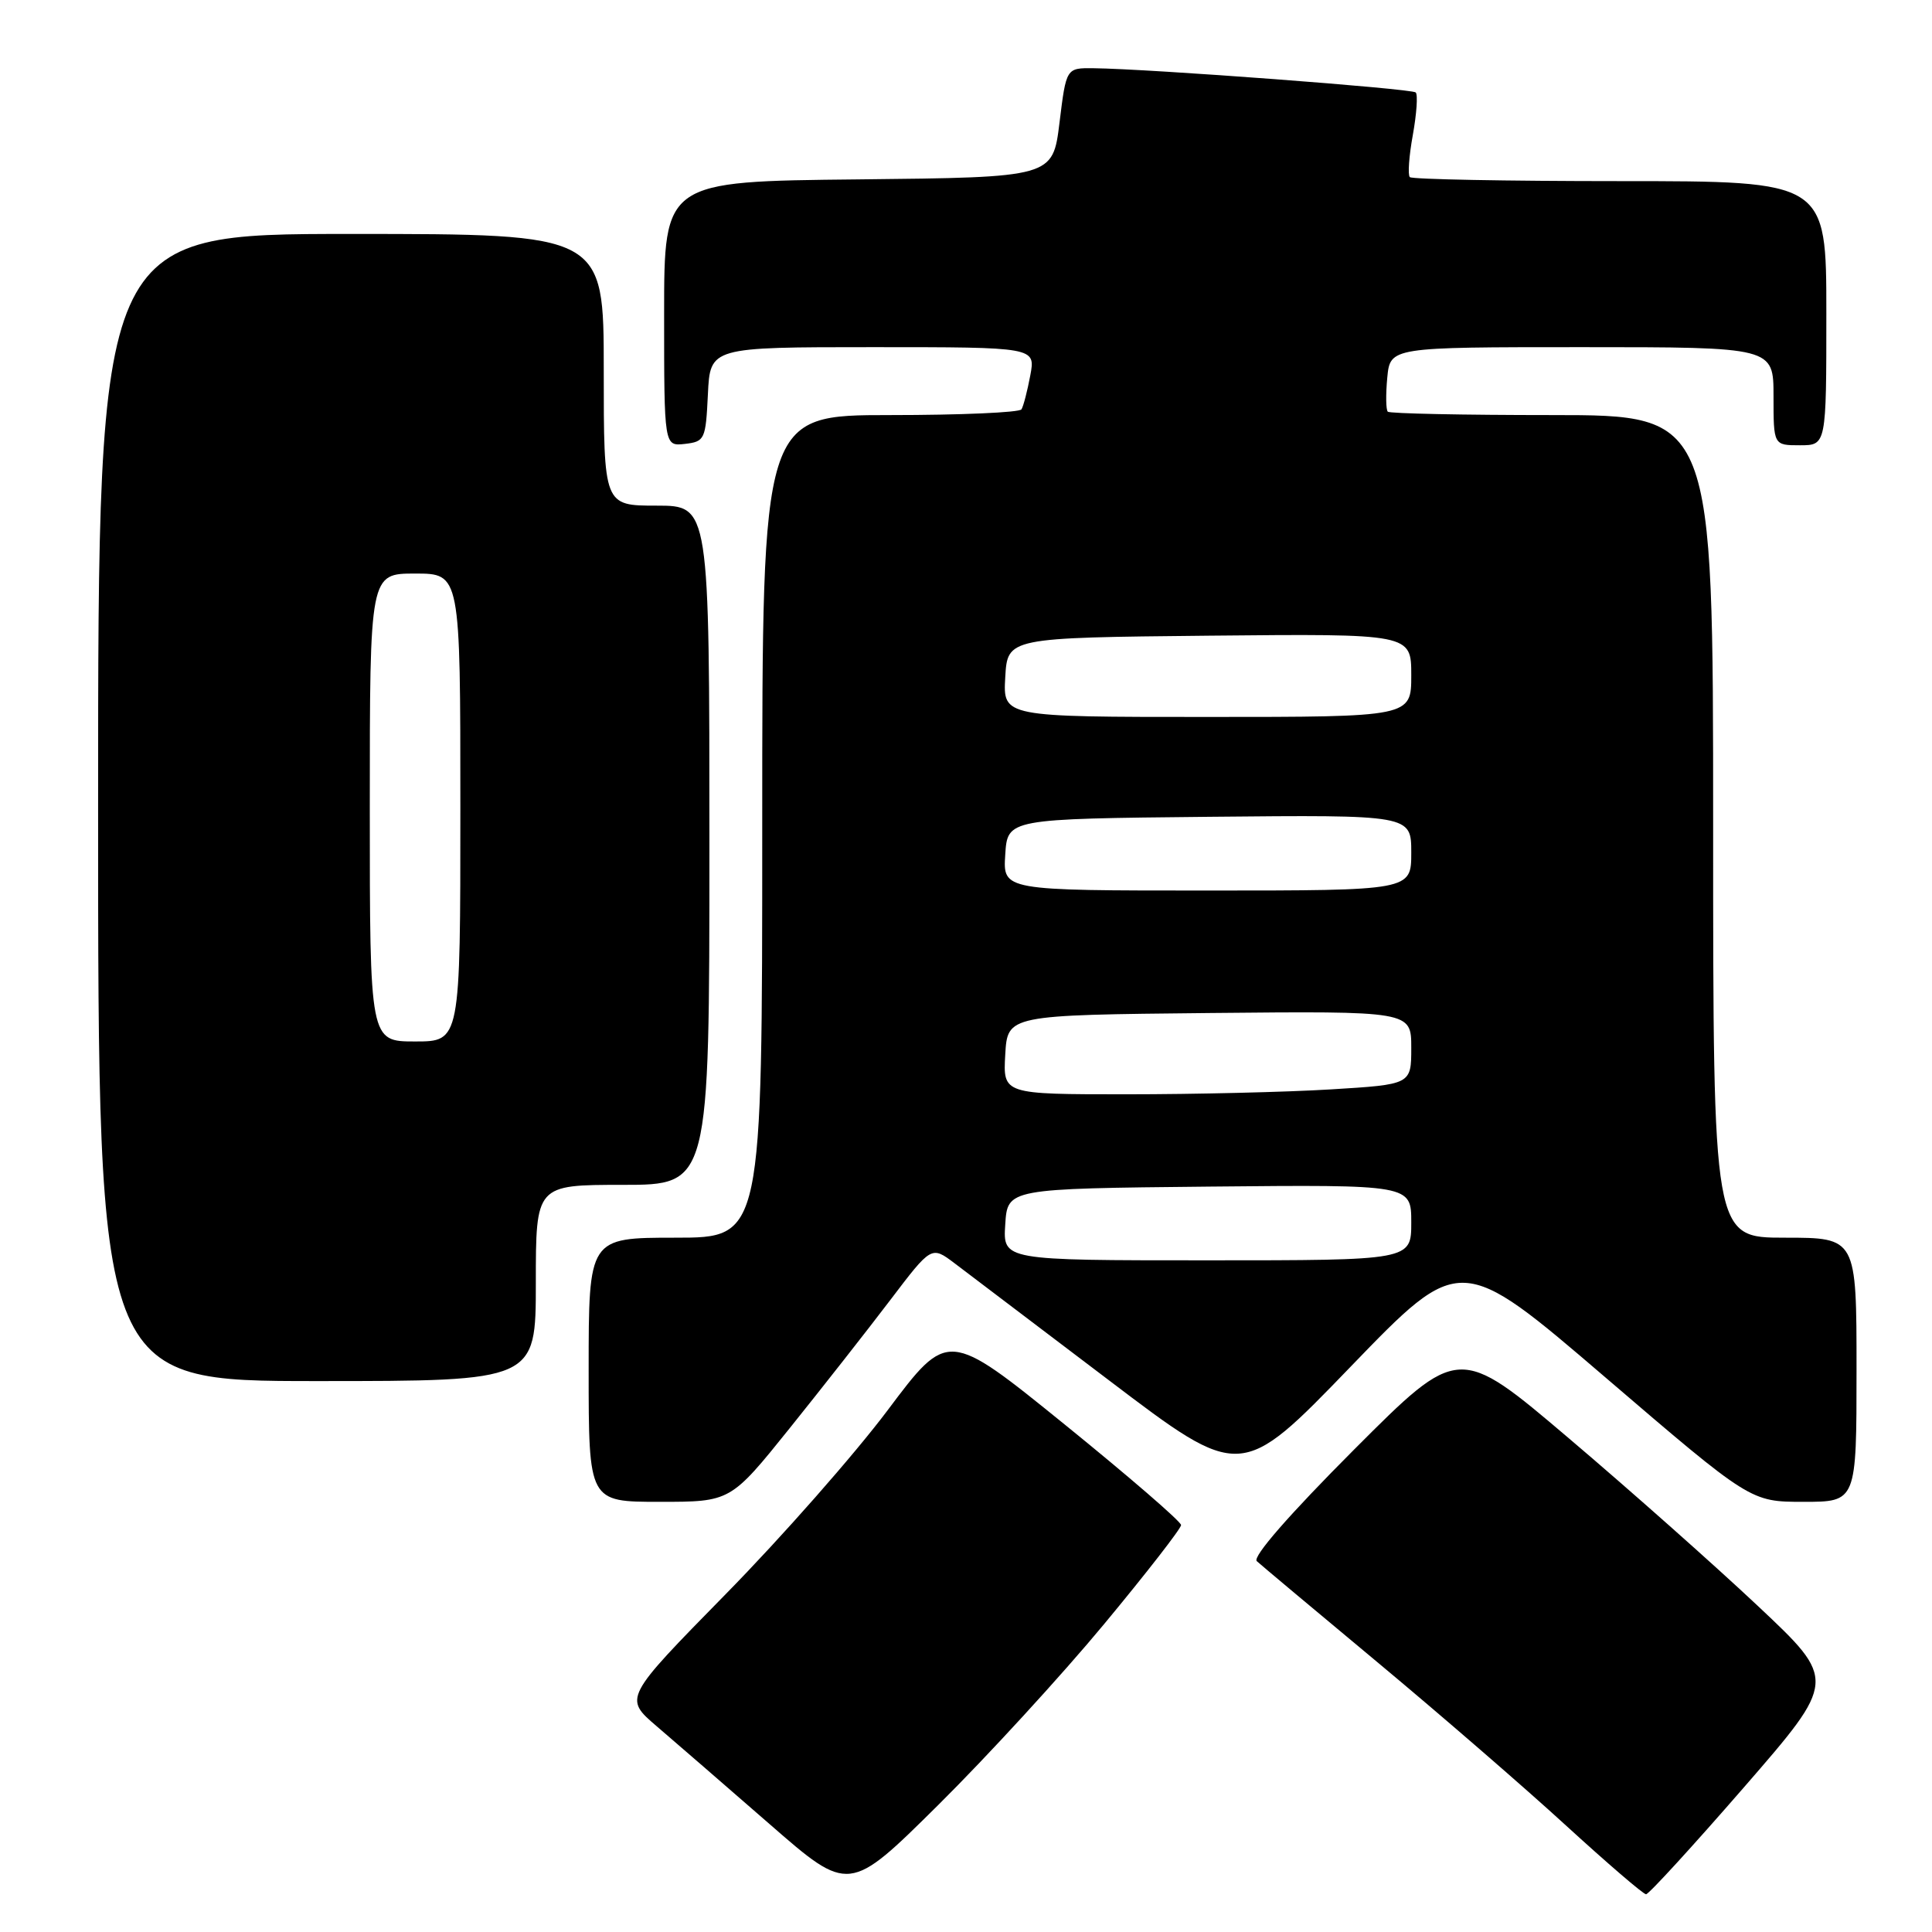 <?xml version="1.0" encoding="UTF-8" standalone="no"?>
<!DOCTYPE svg PUBLIC "-//W3C//DTD SVG 1.1//EN" "http://www.w3.org/Graphics/SVG/1.1/DTD/svg11.dtd" >
<svg xmlns="http://www.w3.org/2000/svg" xmlns:xlink="http://www.w3.org/1999/xlink" version="1.1" viewBox="0 0 256 256">
 <g >
 <path fill="currentColor"
d=" M 146.30 215.20 C 151.91 208.44 156.50 202.53 156.50 202.08 C 156.50 201.62 149.55 195.62 141.05 188.73 C 125.60 176.22 125.60 176.22 117.62 186.86 C 113.23 192.71 103.57 203.69 96.14 211.25 C 82.65 225.00 82.65 225.00 87.03 228.75 C 89.44 230.81 96.16 236.64 101.96 241.69 C 112.50 250.88 112.50 250.88 124.30 239.19 C 130.79 232.76 140.69 221.97 146.30 215.20 Z  M 231.08 236.83 C 243.40 222.65 243.40 222.65 232.95 212.82 C 227.20 207.41 215.93 197.41 207.89 190.59 C 193.29 178.19 193.29 178.19 179.42 192.08 C 170.84 200.68 165.93 206.30 166.53 206.86 C 167.06 207.35 174.25 213.37 182.50 220.24 C 190.75 227.11 201.99 236.84 207.48 241.87 C 212.97 246.89 217.75 251.00 218.11 251.00 C 218.47 251.00 224.31 244.62 231.08 236.83 Z  M 104.65 189.23 C 108.97 183.85 114.96 176.22 117.96 172.27 C 123.42 165.08 123.42 165.08 126.46 167.37 C 128.13 168.63 137.36 175.62 146.96 182.91 C 164.42 196.16 164.42 196.16 178.96 181.10 C 193.50 166.04 193.50 166.04 212.73 182.52 C 231.96 199.00 231.96 199.00 238.98 199.00 C 246.00 199.00 246.00 199.00 246.00 181.50 C 246.00 164.00 246.00 164.00 236.50 164.00 C 227.00 164.00 227.00 164.00 227.00 109.50 C 227.00 55.00 227.00 55.00 205.67 55.00 C 193.93 55.00 184.13 54.80 183.89 54.55 C 183.64 54.31 183.61 52.28 183.82 50.05 C 184.21 46.00 184.21 46.00 209.61 46.00 C 235.00 46.00 235.00 46.00 235.00 52.50 C 235.00 59.00 235.00 59.00 238.50 59.00 C 242.00 59.00 242.00 59.00 242.00 41.50 C 242.00 24.00 242.00 24.00 214.67 24.00 C 199.63 24.00 187.10 23.76 186.81 23.47 C 186.52 23.19 186.70 20.66 187.21 17.87 C 187.71 15.08 187.89 12.55 187.59 12.25 C 187.07 11.74 152.30 9.12 144.89 9.04 C 141.28 9.00 141.28 9.00 140.39 16.25 C 139.50 23.50 139.50 23.50 113.75 23.77 C 88.00 24.03 88.00 24.03 88.00 41.58 C 88.00 59.13 88.00 59.13 90.75 58.82 C 93.39 58.51 93.51 58.24 93.80 52.25 C 94.10 46.00 94.10 46.00 115.66 46.00 C 137.22 46.00 137.22 46.00 136.52 49.74 C 136.13 51.80 135.61 53.83 135.35 54.24 C 135.09 54.66 127.26 55.00 117.94 55.00 C 101.00 55.00 101.00 55.00 101.00 109.50 C 101.00 164.00 101.00 164.00 89.50 164.00 C 78.00 164.00 78.00 164.00 78.00 181.50 C 78.00 199.00 78.00 199.00 87.40 199.00 C 96.80 199.00 96.80 199.00 104.65 189.23 Z  M 71.00 170.00 C 71.00 157.00 71.00 157.00 82.50 157.00 C 94.00 157.00 94.00 157.00 94.00 112.00 C 94.00 67.00 94.00 67.00 87.00 67.00 C 80.00 67.00 80.00 67.00 80.00 49.00 C 80.00 31.00 80.00 31.00 46.50 31.00 C 13.00 31.00 13.00 31.00 13.00 107.00 C 13.00 183.00 13.00 183.00 42.00 183.00 C 71.00 183.00 71.00 183.00 71.00 170.00 Z  M 133.20 162.25 C 133.50 157.50 133.50 157.50 160.25 157.23 C 187.00 156.97 187.00 156.97 187.00 161.98 C 187.00 167.00 187.00 167.00 159.95 167.00 C 132.89 167.00 132.89 167.00 133.20 162.25 Z  M 133.20 139.75 C 133.50 134.50 133.50 134.50 160.25 134.23 C 187.00 133.97 187.00 133.97 187.00 138.83 C 187.00 143.70 187.00 143.70 176.34 144.35 C 170.48 144.71 158.31 145.00 149.29 145.00 C 132.90 145.00 132.90 145.00 133.20 139.75 Z  M 133.20 113.25 C 133.50 108.50 133.50 108.50 160.25 108.23 C 187.00 107.97 187.00 107.97 187.00 112.98 C 187.00 118.00 187.00 118.00 159.95 118.00 C 132.89 118.00 132.89 118.00 133.20 113.25 Z  M 133.20 89.75 C 133.50 84.50 133.50 84.50 160.25 84.23 C 187.00 83.97 187.00 83.97 187.00 89.48 C 187.00 95.00 187.00 95.00 159.95 95.00 C 132.90 95.00 132.90 95.00 133.20 89.75 Z  M 49.00 107.00 C 49.00 76.00 49.00 76.00 55.00 76.00 C 61.00 76.00 61.00 76.00 61.00 107.00 C 61.00 138.00 61.00 138.00 55.00 138.00 C 49.00 138.00 49.00 138.00 49.00 107.00 Z "/>
</g>
</svg>